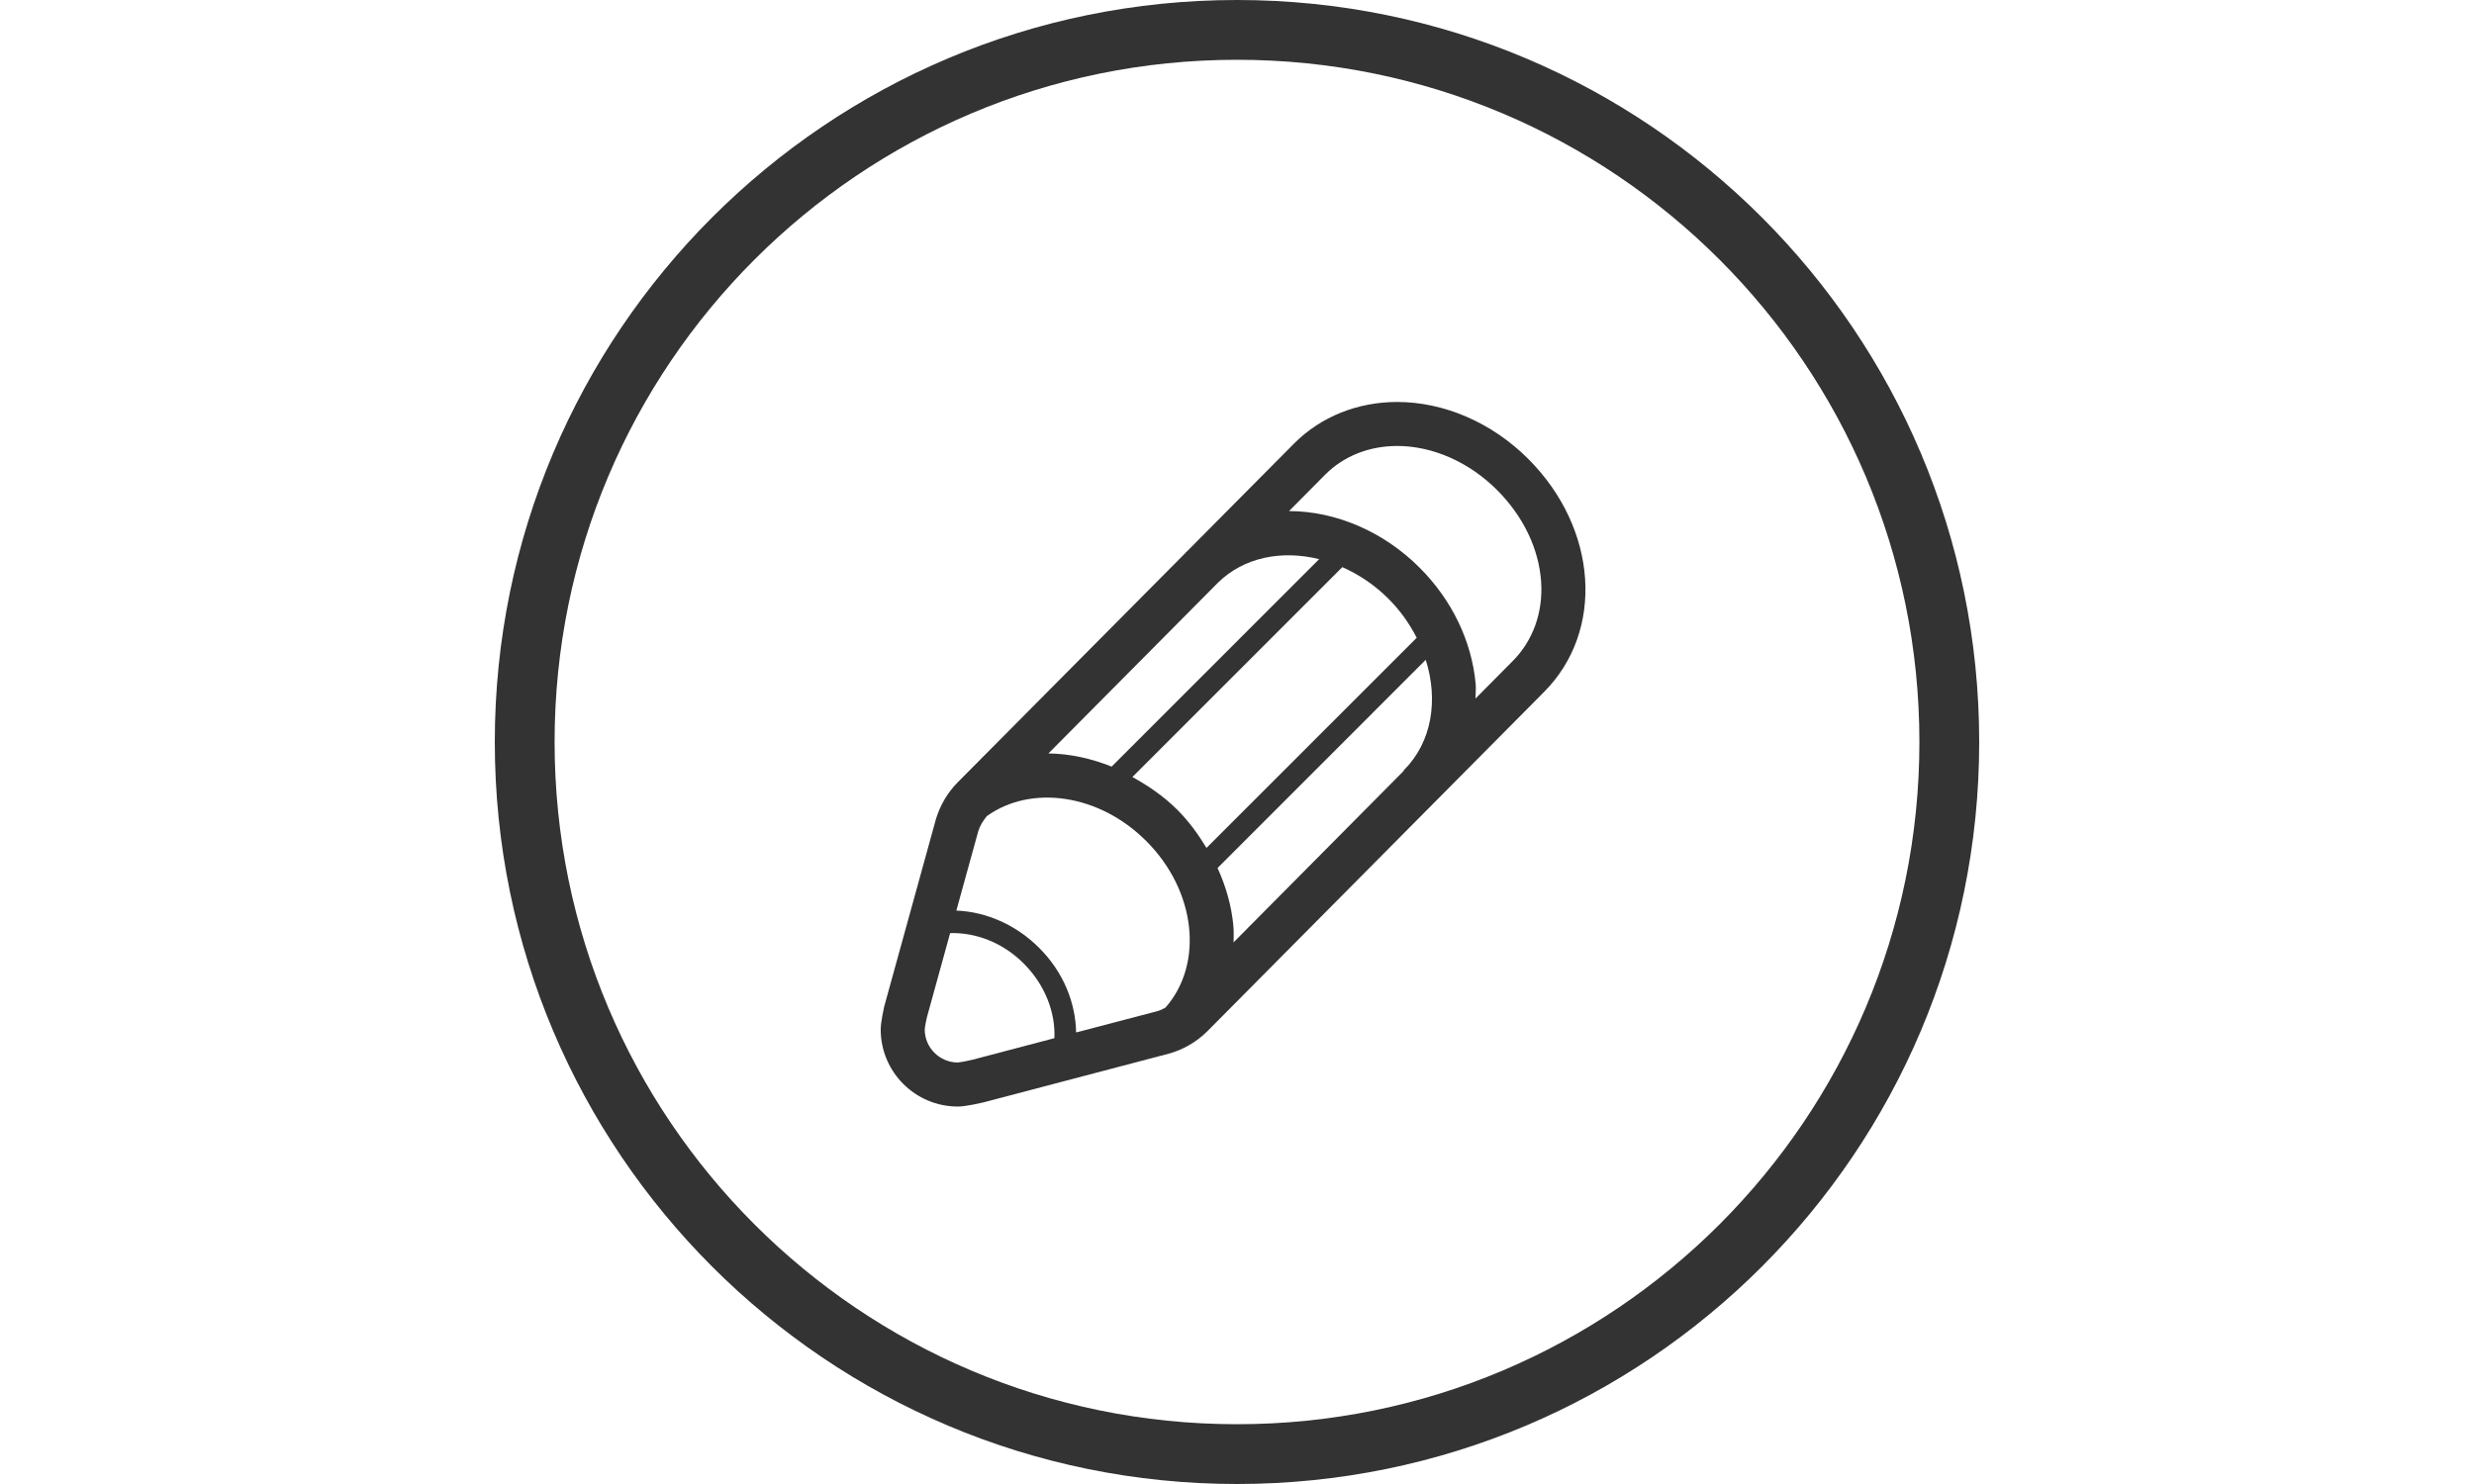 <?xml version="1.0" encoding="utf-8"?>
<!-- Generator: Adobe Illustrator 16.0.4, SVG Export Plug-In . SVG Version: 6.00 Build 0)  -->
<!DOCTYPE svg PUBLIC "-//W3C//DTD SVG 1.1//EN" "http://www.w3.org/Graphics/SVG/1.1/DTD/svg11.dtd">
<svg version="1.1" id="Layer_1" xmlns="http://www.w3.org/2000/svg" xmlns:xlink="http://www.w3.org/1999/xlink" x="0px" y="0px"
	 width="100px" height="60px" viewBox="0 0 100 60" enable-background="new 0 0 100 60" xml:space="preserve">
<rect x="0" y="0" width="100" height="60" fill="#333333" stroke="none"/>
<g>
	<g>
		<path fill="#FFFFFF" d="M39.89,32.995c-0.156,0.187-0.283,0.396-0.347,0.608l-0.887,3.213c1.212,0.047,2.426,0.582,3.352,1.513
			c0.981,0.979,1.468,2.222,1.489,3.414l3.29-0.862c0.113-0.033,0.217-0.086,0.32-0.141c1.554-1.764,1.243-4.721-0.776-6.736
			C44.424,32.093,41.676,31.717,39.89,32.995z"/>
		<path fill="#FFFFFF" d="M53.32,22.607c-1.506-0.374-3.034-0.08-4.083,0.945l-6.859,6.91c0.867,0.012,1.73,0.202,2.555,0.533
			L53.32,22.607z"/>
		<path fill="#FFFFFF" d="M56.124,24.211c-0.563-0.564-1.201-0.985-1.867-1.281l-8.485,8.486c0.65,0.357,1.274,0.784,1.818,1.328
			c0.468,0.467,0.845,0.992,1.177,1.538l8.497-8.496C56.977,25.228,56.605,24.69,56.124,24.211z"/>
		<path fill="#FFFFFF" d="M38.405,37.727l-0.937,3.396c-0.021,0.095-0.08,0.352-0.09,0.5c0,0.73,0.592,1.327,1.325,1.335
			c0.205-0.017,0.507-0.091,0.605-0.112l3.311-0.871c0.045-1.026-0.365-2.144-1.24-3.019C40.519,38.094,39.423,37.698,38.405,37.727
			z"/>
		<path fill="#FFFFFF" d="M49.214,35.095c0.341,0.749,0.566,1.535,0.64,2.341c0.021,0.225,0.009,0.44,0.008,0.664l6.88-6.936
			l-0.012-0.012c0.008-0.008,0.017-0.012,0.021-0.019c1.129-1.129,1.393-2.829,0.878-4.456L49.214,35.095z"/>
		<path fill="#FFFFFF" d="M50,2.417c-15.233,0-27.583,12.35-27.583,27.583c0,15.232,12.35,27.583,27.583,27.583
			c15.232,0,27.583-12.351,27.583-27.583C77.583,14.767,65.232,2.417,50,2.417z M62.4,27.988L48.812,41.684
			c-0.423,0.424-0.944,0.733-1.518,0.903l-7.546,1.985c-0.024,0.003-0.688,0.167-1.031,0.167c-1.722,0-3.119-1.396-3.119-3.116
			c0-0.303,0.136-0.896,0.139-0.918l2.09-7.574c0.17-0.572,0.477-1.097,0.902-1.52l9.196-9.264l-0.002-0.002
			c0.007-0.006,0.011-0.017,0.018-0.022c0.015-0.013,0.03-0.021,0.042-0.034l4.333-4.366c1.078-1.076,2.554-1.671,4.158-1.671
			c1.9,0,3.828,0.834,5.293,2.297C64.593,21.369,64.872,25.515,62.4,27.988z"/>
		<path fill="#FFFFFF" d="M56.475,18.031c-1.129,0-2.156,0.408-2.896,1.145l-1.476,1.487c1.904,0.005,3.828,0.837,5.278,2.289
			c1.304,1.302,2.106,2.968,2.265,4.69c0.02,0.207-0.006,0.4-0.006,0.601l1.5-1.512c0.825-0.828,1.236-1.969,1.153-3.213
			c-0.092-1.333-0.724-2.649-1.786-3.71C59.377,18.679,57.904,18.031,56.475,18.031z"/>
	</g>
	<g>
		<path fill="#FFFFFF" d="M20,30C20,13.432,33.432,0,50,0H18h-8H0v60h10h8h32C33.432,60,20,46.568,20,30z"/>
		<path fill="#FFFFFF" d="M90,0h-8H50c16.568,0,30,13.432,30,30c0,16.568-13.432,30-30,30h32h8h10V0H90z"/>
	</g>
</g>
</svg>
